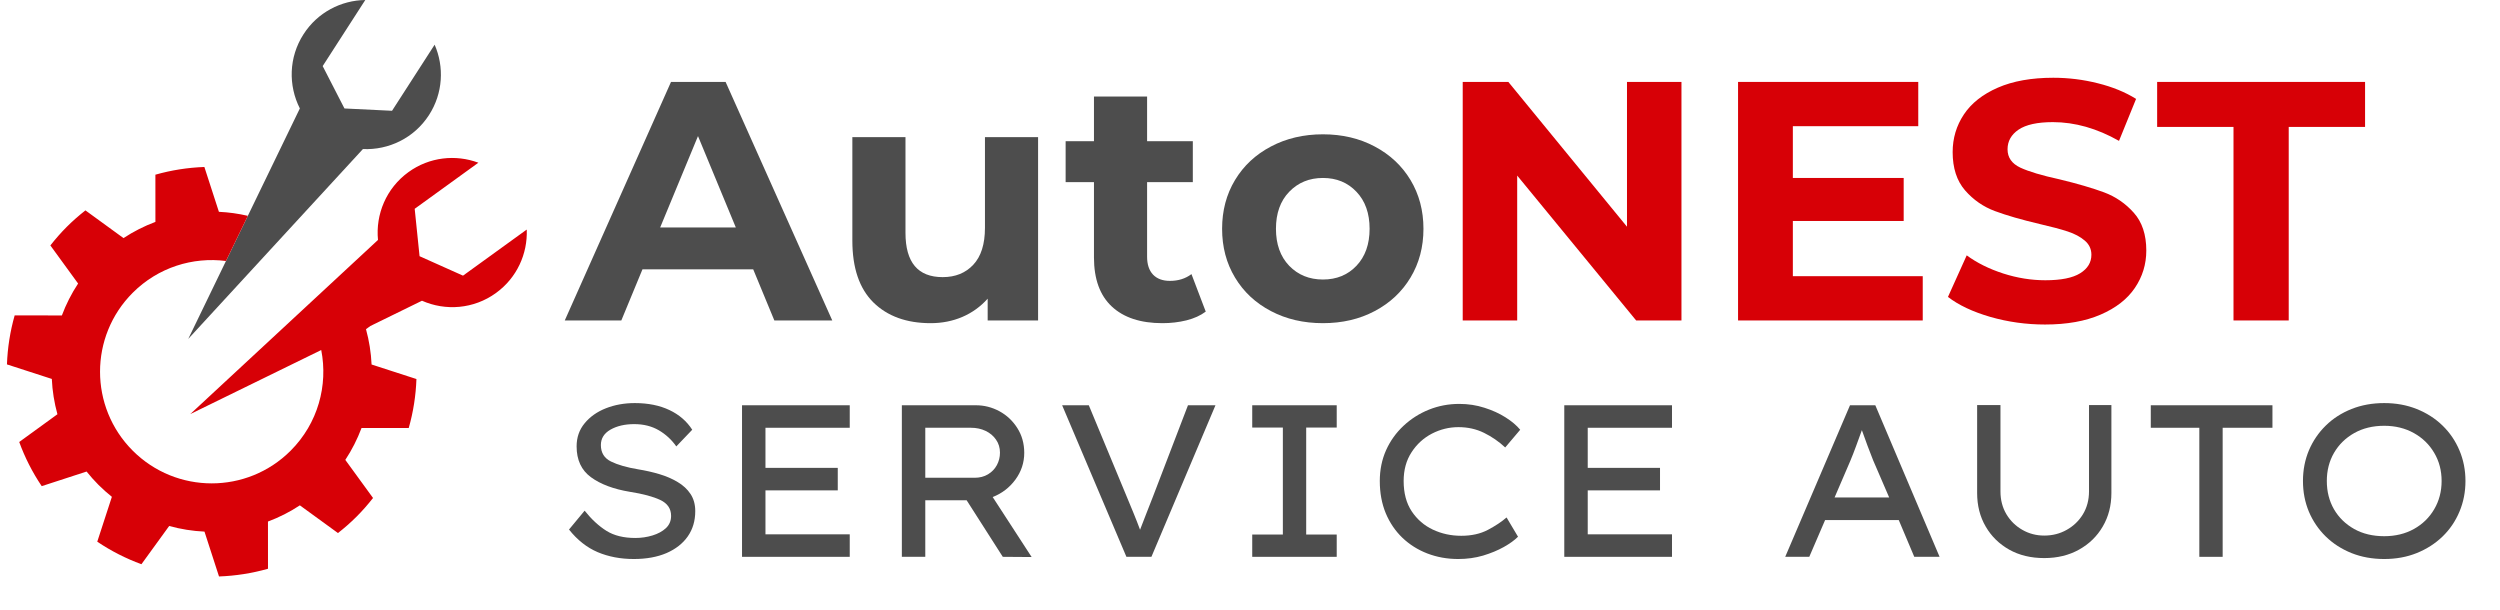 <svg xmlns="http://www.w3.org/2000/svg" xmlns:xlink="http://www.w3.org/1999/xlink" width="500" zoomAndPan="magnify" viewBox="0 0 375 91.5" height="122" preserveAspectRatio="xMidYMid meet" version="1.2"><defs><clipPath id="0364f153a6"><path d="M 1.02 23 L 79.547 23 L 79.547 86.465 L 1.02 86.465 Z M 1.02 23 "/></clipPath></defs><g id="375b0d5877"><path style=" stroke:none;fill-rule:nonzero;fill:#4d4d4d;fill-opacity:1;" d="M 51.668 16.27 L 48.402 9.914 L 54.793 0 C 51.172 0.051 47.641 1.852 45.535 5.125 C 43.297 8.594 43.234 12.832 44.977 16.266 L 28.234 50.84 L 54.438 22.359 C 58.285 22.531 62.117 20.723 64.352 17.254 C 66.461 13.98 66.645 10.02 65.195 6.703 L 58.805 16.617 L 51.668 16.27 "/><g clip-rule="nonzero" clip-path="url(#0364f153a6)"><path style=" stroke:none;fill-rule:nonzero;fill:#d70006;fill-opacity:1;" d="M 79.012 34.434 L 69.453 41.348 L 62.934 38.43 L 62.203 31.32 L 71.758 24.406 C 68.363 23.141 64.422 23.535 61.27 25.816 C 57.926 28.238 56.324 32.16 56.699 35.992 L 28.535 62.117 L 48.184 52.504 C 49.227 57.801 47.699 63.5 43.598 67.602 C 37.059 74.141 26.453 74.141 19.91 67.602 C 13.371 61.059 13.371 50.453 19.91 43.914 C 23.727 40.098 28.926 38.512 33.895 39.148 L 37.176 32.375 C 35.75 32.043 34.297 31.84 32.836 31.773 L 30.656 25.047 C 28.18 25.137 25.711 25.52 23.309 26.203 L 23.312 33.285 C 21.652 33.906 20.047 34.711 18.527 35.715 L 12.816 31.559 C 12.816 31.559 12.812 31.559 12.812 31.559 C 11.848 32.316 10.91 33.133 10.02 34.023 C 9.129 34.914 8.312 35.852 7.555 36.816 L 11.715 42.531 C 10.711 44.051 9.902 45.656 9.281 47.316 L 2.203 47.312 L 2.199 47.312 C 1.516 49.715 1.133 52.18 1.043 54.66 L 7.773 56.84 C 7.852 58.625 8.137 60.402 8.613 62.137 L 2.883 66.297 C 3.723 68.605 4.848 70.828 6.258 72.922 L 12.988 70.73 C 13.543 71.422 14.137 72.094 14.777 72.734 C 15.418 73.375 16.09 73.969 16.781 74.523 L 14.59 81.254 C 16.684 82.664 18.91 83.789 21.215 84.633 L 25.375 78.898 C 27.109 79.375 28.887 79.66 30.672 79.742 L 32.852 86.469 C 35.332 86.379 37.797 85.996 40.199 85.312 L 40.195 78.23 C 41.855 77.609 43.465 76.805 44.98 75.801 L 50.695 79.957 C 51.664 79.199 52.598 78.383 53.488 77.492 C 54.379 76.602 55.195 75.664 55.953 74.699 C 55.953 74.699 55.953 74.699 55.953 74.695 L 51.797 68.984 C 52.801 67.465 53.605 65.859 54.23 64.199 L 61.309 64.203 C 61.992 61.801 62.379 59.332 62.465 56.855 L 55.738 54.676 C 55.656 52.891 55.375 51.113 54.898 49.375 L 55.559 48.898 L 63.297 45.109 C 66.82 46.668 71.047 46.375 74.391 43.953 C 77.547 41.672 79.156 38.051 79.012 34.434 "/></g><g style="fill:#4d4d4d;fill-opacity:1;"><g transform="translate(85.168, 48.069)"><path style="stroke:none" d="M 27.812 -7.672 L 11.203 -7.672 L 8.031 0 L -0.453 0 L 15.484 -35.781 L 23.672 -35.781 L 39.672 0 L 30.984 0 Z M 25.203 -13.953 L 19.531 -27.656 L 13.859 -13.953 Z M 25.203 -13.953 "/></g></g><g style="fill:#4d4d4d;fill-opacity:1;"><g transform="translate(124.322, 48.069)"><path style="stroke:none" d="M 31.391 -27.5 L 31.391 0 L 23.828 0 L 23.828 -3.266 C 22.766 -2.078 21.5 -1.164 20.031 -0.531 C 18.57 0.094 16.988 0.406 15.281 0.406 C 11.664 0.406 8.801 -0.629 6.688 -2.703 C 4.582 -4.785 3.531 -7.875 3.531 -11.969 L 3.531 -27.5 L 11.5 -27.5 L 11.5 -13.141 C 11.5 -8.711 13.359 -6.5 17.078 -6.5 C 18.984 -6.5 20.516 -7.117 21.672 -8.359 C 22.836 -9.598 23.422 -11.445 23.422 -13.906 L 23.422 -27.5 Z M 31.391 -27.5 "/></g></g><g style="fill:#4d4d4d;fill-opacity:1;"><g transform="translate(159.439, 48.069)"><path style="stroke:none" d="M 21.422 -1.328 C 20.641 -0.742 19.676 -0.305 18.531 -0.016 C 17.383 0.266 16.18 0.406 14.922 0.406 C 11.648 0.406 9.117 -0.426 7.328 -2.094 C 5.547 -3.758 4.656 -6.211 4.656 -9.453 L 4.656 -20.75 L 0.406 -20.75 L 0.406 -26.891 L 4.656 -26.891 L 4.656 -33.594 L 12.625 -33.594 L 12.625 -26.891 L 19.484 -26.891 L 19.484 -20.75 L 12.625 -20.75 L 12.625 -9.562 C 12.625 -8.406 12.922 -7.508 13.516 -6.875 C 14.117 -6.25 14.961 -5.938 16.047 -5.938 C 17.305 -5.938 18.383 -6.273 19.281 -6.953 Z M 21.422 -1.328 "/></g></g><g style="fill:#4d4d4d;fill-opacity:1;"><g transform="translate(181.674, 48.069)"><path style="stroke:none" d="M 16.766 0.406 C 13.867 0.406 11.27 -0.195 8.969 -1.406 C 6.664 -2.613 4.867 -4.289 3.578 -6.438 C 2.285 -8.582 1.641 -11.02 1.641 -13.75 C 1.641 -16.477 2.285 -18.914 3.578 -21.062 C 4.867 -23.207 6.664 -24.883 8.969 -26.094 C 11.27 -27.312 13.867 -27.922 16.766 -27.922 C 19.66 -27.922 22.25 -27.312 24.531 -26.094 C 26.82 -24.883 28.613 -23.207 29.906 -21.062 C 31.195 -18.914 31.844 -16.477 31.844 -13.75 C 31.844 -11.02 31.195 -8.582 29.906 -6.438 C 28.613 -4.289 26.82 -2.613 24.531 -1.406 C 22.25 -0.195 19.66 0.406 16.766 0.406 Z M 16.766 -6.141 C 18.816 -6.141 20.492 -6.828 21.797 -8.203 C 23.109 -9.586 23.766 -11.438 23.766 -13.75 C 23.766 -16.07 23.109 -17.922 21.797 -19.297 C 20.492 -20.68 18.816 -21.375 16.766 -21.375 C 14.723 -21.375 13.035 -20.68 11.703 -19.297 C 10.379 -17.922 9.719 -16.07 9.719 -13.75 C 9.719 -11.438 10.379 -9.586 11.703 -8.203 C 13.035 -6.828 14.723 -6.141 16.766 -6.141 Z M 16.766 -6.141 "/></g></g><g style="fill:#d70006;fill-opacity:1;"><g transform="translate(215.157, 48.069)"><path style="stroke:none" d="M 37.062 -35.781 L 37.062 0 L 30.266 0 L 12.422 -21.734 L 12.422 0 L 4.25 0 L 4.25 -35.781 L 11.094 -35.781 L 28.891 -14.062 L 28.891 -35.781 Z M 37.062 -35.781 "/></g></g><g style="fill:#d70006;fill-opacity:1;"><g transform="translate(256.458, 48.069)"><path style="stroke:none" d="M 31.953 -6.641 L 31.953 0 L 4.25 0 L 4.25 -35.781 L 31.281 -35.781 L 31.281 -29.141 L 12.469 -29.141 L 12.469 -21.375 L 29.094 -21.375 L 29.094 -14.922 L 12.469 -14.922 L 12.469 -6.641 Z M 31.953 -6.641 "/></g></g><g style="fill:#d70006;fill-opacity:1;"><g transform="translate(290.757, 48.069)"><path style="stroke:none" d="M 16 0.609 C 13.176 0.609 10.441 0.227 7.797 -0.531 C 5.148 -1.301 3.031 -2.301 1.438 -3.531 L 4.25 -9.766 C 5.781 -8.641 7.602 -7.734 9.719 -7.047 C 11.832 -6.367 13.941 -6.031 16.047 -6.031 C 18.398 -6.031 20.141 -6.379 21.266 -7.078 C 22.391 -7.773 22.953 -8.703 22.953 -9.859 C 22.953 -10.711 22.617 -11.422 21.953 -11.984 C 21.297 -12.547 20.445 -13 19.406 -13.344 C 18.363 -13.688 16.957 -14.062 15.188 -14.469 C 12.457 -15.113 10.223 -15.758 8.484 -16.406 C 6.742 -17.051 5.25 -18.086 4 -19.516 C 2.758 -20.953 2.141 -22.863 2.141 -25.25 C 2.141 -27.332 2.703 -29.219 3.828 -30.906 C 4.953 -32.594 6.648 -33.93 8.922 -34.922 C 11.191 -35.91 13.961 -36.406 17.234 -36.406 C 19.516 -36.406 21.742 -36.129 23.922 -35.578 C 26.109 -35.035 28.02 -34.254 29.656 -33.234 L 27.094 -26.938 C 23.789 -28.812 20.484 -29.75 17.172 -29.75 C 14.859 -29.75 13.145 -29.375 12.031 -28.625 C 10.926 -27.875 10.375 -26.891 10.375 -25.672 C 10.375 -24.441 11.016 -23.523 12.297 -22.922 C 13.578 -22.328 15.531 -21.742 18.156 -21.172 C 20.875 -20.516 23.102 -19.863 24.844 -19.219 C 26.582 -18.57 28.07 -17.551 29.312 -16.156 C 30.562 -14.758 31.188 -12.867 31.188 -10.484 C 31.188 -8.43 30.613 -6.562 29.469 -4.875 C 28.332 -3.195 26.617 -1.863 24.328 -0.875 C 22.047 0.113 19.27 0.609 16 0.609 Z M 16 0.609 "/></g></g><g style="fill:#d70006;fill-opacity:1;"><g transform="translate(323.369, 48.069)"><path style="stroke:none" d="M 11.656 -29.031 L 0.203 -29.031 L 0.203 -35.781 L 31.391 -35.781 L 31.391 -29.031 L 19.938 -29.031 L 19.938 0 L 11.656 0 Z M 11.656 -29.031 "/></g></g><g style="fill:#4d4d4d;fill-opacity:1;"><g transform="translate(82.726, 83.524)"><path style="stroke:none" d="M 4.969 -6.922 C 6.008 -5.617 7.102 -4.609 8.25 -3.891 C 9.395 -3.18 10.836 -2.828 12.578 -2.828 C 13.461 -2.828 14.316 -2.953 15.141 -3.203 C 15.961 -3.453 16.633 -3.816 17.156 -4.297 C 17.676 -4.785 17.938 -5.398 17.938 -6.141 C 17.938 -7.223 17.395 -8.02 16.312 -8.531 C 15.227 -9.039 13.711 -9.445 11.766 -9.75 C 9.316 -10.156 7.367 -10.883 5.922 -11.938 C 4.484 -12.988 3.766 -14.531 3.766 -16.562 C 3.766 -17.906 4.164 -19.062 4.969 -20.031 C 5.77 -21.008 6.832 -21.758 8.156 -22.281 C 9.477 -22.801 10.926 -23.062 12.5 -23.062 C 14.5 -23.062 16.227 -22.711 17.688 -22.016 C 19.145 -21.328 20.285 -20.344 21.109 -19.062 L 18.719 -16.562 C 18.02 -17.562 17.145 -18.367 16.094 -18.984 C 15.039 -19.598 13.812 -19.906 12.406 -19.906 C 11 -19.906 9.812 -19.629 8.844 -19.078 C 7.883 -18.523 7.406 -17.754 7.406 -16.766 C 7.406 -15.617 7.91 -14.797 8.922 -14.297 C 9.941 -13.797 11.301 -13.406 13 -13.125 C 14.102 -12.945 15.16 -12.707 16.172 -12.406 C 17.191 -12.102 18.109 -11.707 18.922 -11.219 C 19.734 -10.738 20.375 -10.145 20.844 -9.438 C 21.32 -8.727 21.562 -7.867 21.562 -6.859 C 21.562 -5.398 21.188 -4.133 20.438 -3.062 C 19.695 -2 18.633 -1.164 17.25 -0.562 C 15.863 0.031 14.227 0.328 12.344 0.328 C 10.352 0.328 8.547 -0.016 6.922 -0.703 C 5.297 -1.398 3.863 -2.531 2.625 -4.094 Z M 4.969 -6.922 "/></g></g><g style="fill:#4d4d4d;fill-opacity:1;"><g transform="translate(107.023, 83.524)"><path style="stroke:none" d="M 4.281 -22.734 L 20.438 -22.734 L 20.438 -19.359 L 7.797 -19.359 L 7.797 -13.344 L 18.641 -13.344 L 18.641 -9.969 L 7.797 -9.969 L 7.797 -3.375 L 20.438 -3.375 L 20.438 0 L 4.281 0 Z M 4.281 -22.734 "/></g></g><g style="fill:#4d4d4d;fill-opacity:1;"><g transform="translate(130.996, 83.524)"><path style="stroke:none" d="M 22.641 -15.594 C 22.641 -14.125 22.195 -12.785 21.312 -11.578 C 20.426 -10.379 19.289 -9.508 17.906 -8.969 L 23.75 0.031 L 19.422 0 L 14 -8.484 L 7.797 -8.484 L 7.797 0 L 4.281 0 L 4.281 -22.734 L 15.391 -22.734 C 16.629 -22.734 17.801 -22.438 18.906 -21.844 C 20.008 -21.25 20.906 -20.41 21.594 -19.328 C 22.289 -18.242 22.641 -17 22.641 -15.594 Z M 14.656 -19.359 L 7.797 -19.359 L 7.797 -11.859 L 15.203 -11.859 C 15.961 -11.859 16.629 -12.031 17.203 -12.375 C 17.773 -12.719 18.219 -13.176 18.531 -13.75 C 18.844 -14.332 19 -14.957 19 -15.625 C 19 -16.363 18.801 -17.016 18.406 -17.578 C 18.02 -18.141 17.5 -18.578 16.844 -18.891 C 16.188 -19.203 15.457 -19.359 14.656 -19.359 Z M 14.656 -19.359 "/></g></g><g style="fill:#4d4d4d;fill-opacity:1;"><g transform="translate(157.665, 83.524)"><path style="stroke:none" d="M 24.656 -22.734 L 15.047 0 L 11.297 0 L 1.656 -22.734 L 5.656 -22.734 L 11.344 -9.031 C 11.664 -8.25 12.004 -7.43 12.359 -6.578 C 12.711 -5.723 13.039 -4.883 13.344 -4.062 C 13.656 -4.883 13.977 -5.719 14.312 -6.562 C 14.645 -7.406 14.961 -8.219 15.266 -9 L 20.531 -22.734 Z M 24.656 -22.734 "/></g></g><g style="fill:#4d4d4d;fill-opacity:1;"><g transform="translate(183.976, 83.524)"><path style="stroke:none" d="M 16.531 0 L 3.859 0 L 3.859 -3.344 L 8.453 -3.344 L 8.453 -19.391 L 3.859 -19.391 L 3.859 -22.734 L 16.531 -22.734 L 16.531 -19.391 L 11.953 -19.391 L 11.953 -3.344 L 16.531 -3.344 Z M 16.531 0 "/></g></g><g style="fill:#4d4d4d;fill-opacity:1;"><g transform="translate(204.375, 83.524)"><path style="stroke:none" d="M 23.328 -3.016 C 22.805 -2.492 22.094 -1.977 21.188 -1.469 C 20.289 -0.969 19.258 -0.539 18.094 -0.188 C 16.926 0.156 15.68 0.328 14.359 0.328 C 12.711 0.328 11.172 0.051 9.734 -0.5 C 8.305 -1.051 7.055 -1.836 5.984 -2.859 C 4.922 -3.879 4.086 -5.109 3.484 -6.547 C 2.891 -7.984 2.594 -9.594 2.594 -11.375 C 2.594 -13.039 2.906 -14.578 3.531 -15.984 C 4.164 -17.391 5.039 -18.613 6.156 -19.656 C 7.27 -20.695 8.539 -21.504 9.969 -22.078 C 11.395 -22.648 12.91 -22.938 14.516 -22.938 C 15.859 -22.938 17.117 -22.742 18.297 -22.359 C 19.484 -21.984 20.535 -21.504 21.453 -20.922 C 22.379 -20.336 23.113 -19.719 23.656 -19.062 L 21.406 -16.406 C 20.457 -17.289 19.398 -18.02 18.234 -18.594 C 17.078 -19.164 15.797 -19.453 14.391 -19.453 C 13.004 -19.453 11.68 -19.129 10.422 -18.484 C 9.172 -17.836 8.148 -16.906 7.359 -15.688 C 6.566 -14.477 6.172 -13.039 6.172 -11.375 C 6.172 -9.551 6.578 -8.031 7.391 -6.812 C 8.203 -5.602 9.258 -4.691 10.562 -4.078 C 11.875 -3.461 13.289 -3.156 14.812 -3.156 C 16.352 -3.156 17.688 -3.453 18.812 -4.047 C 19.938 -4.641 20.867 -5.258 21.609 -5.906 Z M 23.328 -3.016 "/></g></g><g style="fill:#4d4d4d;fill-opacity:1;"><g transform="translate(230.362, 83.524)"><path style="stroke:none" d="M 4.281 -22.734 L 20.438 -22.734 L 20.438 -19.359 L 7.797 -19.359 L 7.797 -13.344 L 18.641 -13.344 L 18.641 -9.969 L 7.797 -9.969 L 7.797 -3.375 L 20.438 -3.375 L 20.438 0 L 4.281 0 Z M 4.281 -22.734 "/></g></g><g style="fill:#4d4d4d;fill-opacity:1;"><g transform="translate(254.335, 83.524)"><path style="stroke:none" d=""/></g></g><g style="fill:#4d4d4d;fill-opacity:1;"><g transform="translate(266.094, 83.524)"><path style="stroke:none" d="M 21.047 0 L 18.719 -5.516 L 7.672 -5.516 L 5.297 0 L 1.688 0 L 11.406 -22.734 L 15.203 -22.734 L 24.844 0 Z M 11.438 -14.359 L 9.094 -8.906 L 17.281 -8.906 L 14.875 -14.484 C 14.594 -15.203 14.312 -15.93 14.031 -16.672 C 13.75 -17.422 13.469 -18.195 13.188 -19 C 12.883 -18.176 12.594 -17.375 12.312 -16.594 C 12.031 -15.82 11.738 -15.078 11.438 -14.359 Z M 11.438 -14.359 "/></g></g><g style="fill:#4d4d4d;fill-opacity:1;"><g transform="translate(292.632, 83.524)"><path style="stroke:none" d="M 24.078 -22.766 L 24.078 -9.578 C 24.078 -7.691 23.645 -6.016 22.781 -4.547 C 21.926 -3.078 20.738 -1.922 19.219 -1.078 C 17.707 -0.234 15.969 0.188 14 0.188 C 12.008 0.188 10.258 -0.234 8.75 -1.078 C 7.25 -1.922 6.07 -3.078 5.219 -4.547 C 4.363 -6.016 3.938 -7.691 3.938 -9.578 L 3.938 -22.766 L 7.438 -22.766 L 7.438 -9.812 C 7.438 -8.531 7.734 -7.391 8.328 -6.391 C 8.922 -5.398 9.719 -4.617 10.719 -4.047 C 11.719 -3.473 12.812 -3.188 14 -3.188 C 15.238 -3.188 16.363 -3.473 17.375 -4.047 C 18.395 -4.617 19.207 -5.398 19.812 -6.391 C 20.414 -7.391 20.719 -8.531 20.719 -9.812 L 20.719 -22.766 Z M 24.078 -22.766 "/></g></g><g style="fill:#4d4d4d;fill-opacity:1;"><g transform="translate(320.633, 83.524)"><path style="stroke:none" d="M 9.266 0 L 9.266 -19.359 L 1.984 -19.359 L 1.984 -22.734 L 20.234 -22.734 L 20.234 -19.359 L 12.766 -19.359 L 12.766 0 Z M 9.266 0 "/></g></g><g style="fill:#4d4d4d;fill-opacity:1;"><g transform="translate(342.851, 83.524)"><path style="stroke:none" d="M 26.969 -11.375 C 26.969 -9.727 26.664 -8.191 26.062 -6.766 C 25.469 -5.348 24.625 -4.109 23.531 -3.047 C 22.438 -1.992 21.145 -1.164 19.656 -0.562 C 18.176 0.031 16.551 0.328 14.781 0.328 C 13 0.328 11.363 0.031 9.875 -0.562 C 8.383 -1.164 7.098 -1.992 6.016 -3.047 C 4.93 -4.109 4.086 -5.348 3.484 -6.766 C 2.891 -8.191 2.594 -9.727 2.594 -11.375 C 2.594 -13.02 2.891 -14.551 3.484 -15.969 C 4.086 -17.383 4.93 -18.625 6.016 -19.688 C 7.098 -20.75 8.383 -21.578 9.875 -22.172 C 11.363 -22.766 13 -23.062 14.781 -23.062 C 16.551 -23.062 18.176 -22.766 19.656 -22.172 C 21.145 -21.578 22.438 -20.75 23.531 -19.688 C 24.625 -18.625 25.469 -17.383 26.062 -15.969 C 26.664 -14.551 26.969 -13.02 26.969 -11.375 Z M 23.391 -11.375 C 23.391 -12.945 23.02 -14.352 22.281 -15.594 C 21.551 -16.844 20.535 -17.832 19.234 -18.562 C 17.93 -19.289 16.445 -19.656 14.781 -19.656 C 13.07 -19.656 11.57 -19.289 10.281 -18.562 C 8.988 -17.832 7.977 -16.844 7.25 -15.594 C 6.531 -14.352 6.172 -12.945 6.172 -11.375 C 6.172 -9.789 6.531 -8.375 7.25 -7.125 C 7.977 -5.883 8.988 -4.898 10.281 -4.172 C 11.57 -3.453 13.07 -3.094 14.781 -3.094 C 16.445 -3.094 17.93 -3.453 19.234 -4.172 C 20.535 -4.898 21.551 -5.891 22.281 -7.141 C 23.02 -8.398 23.391 -9.812 23.391 -11.375 Z M 23.391 -11.375 "/></g></g></g></svg>